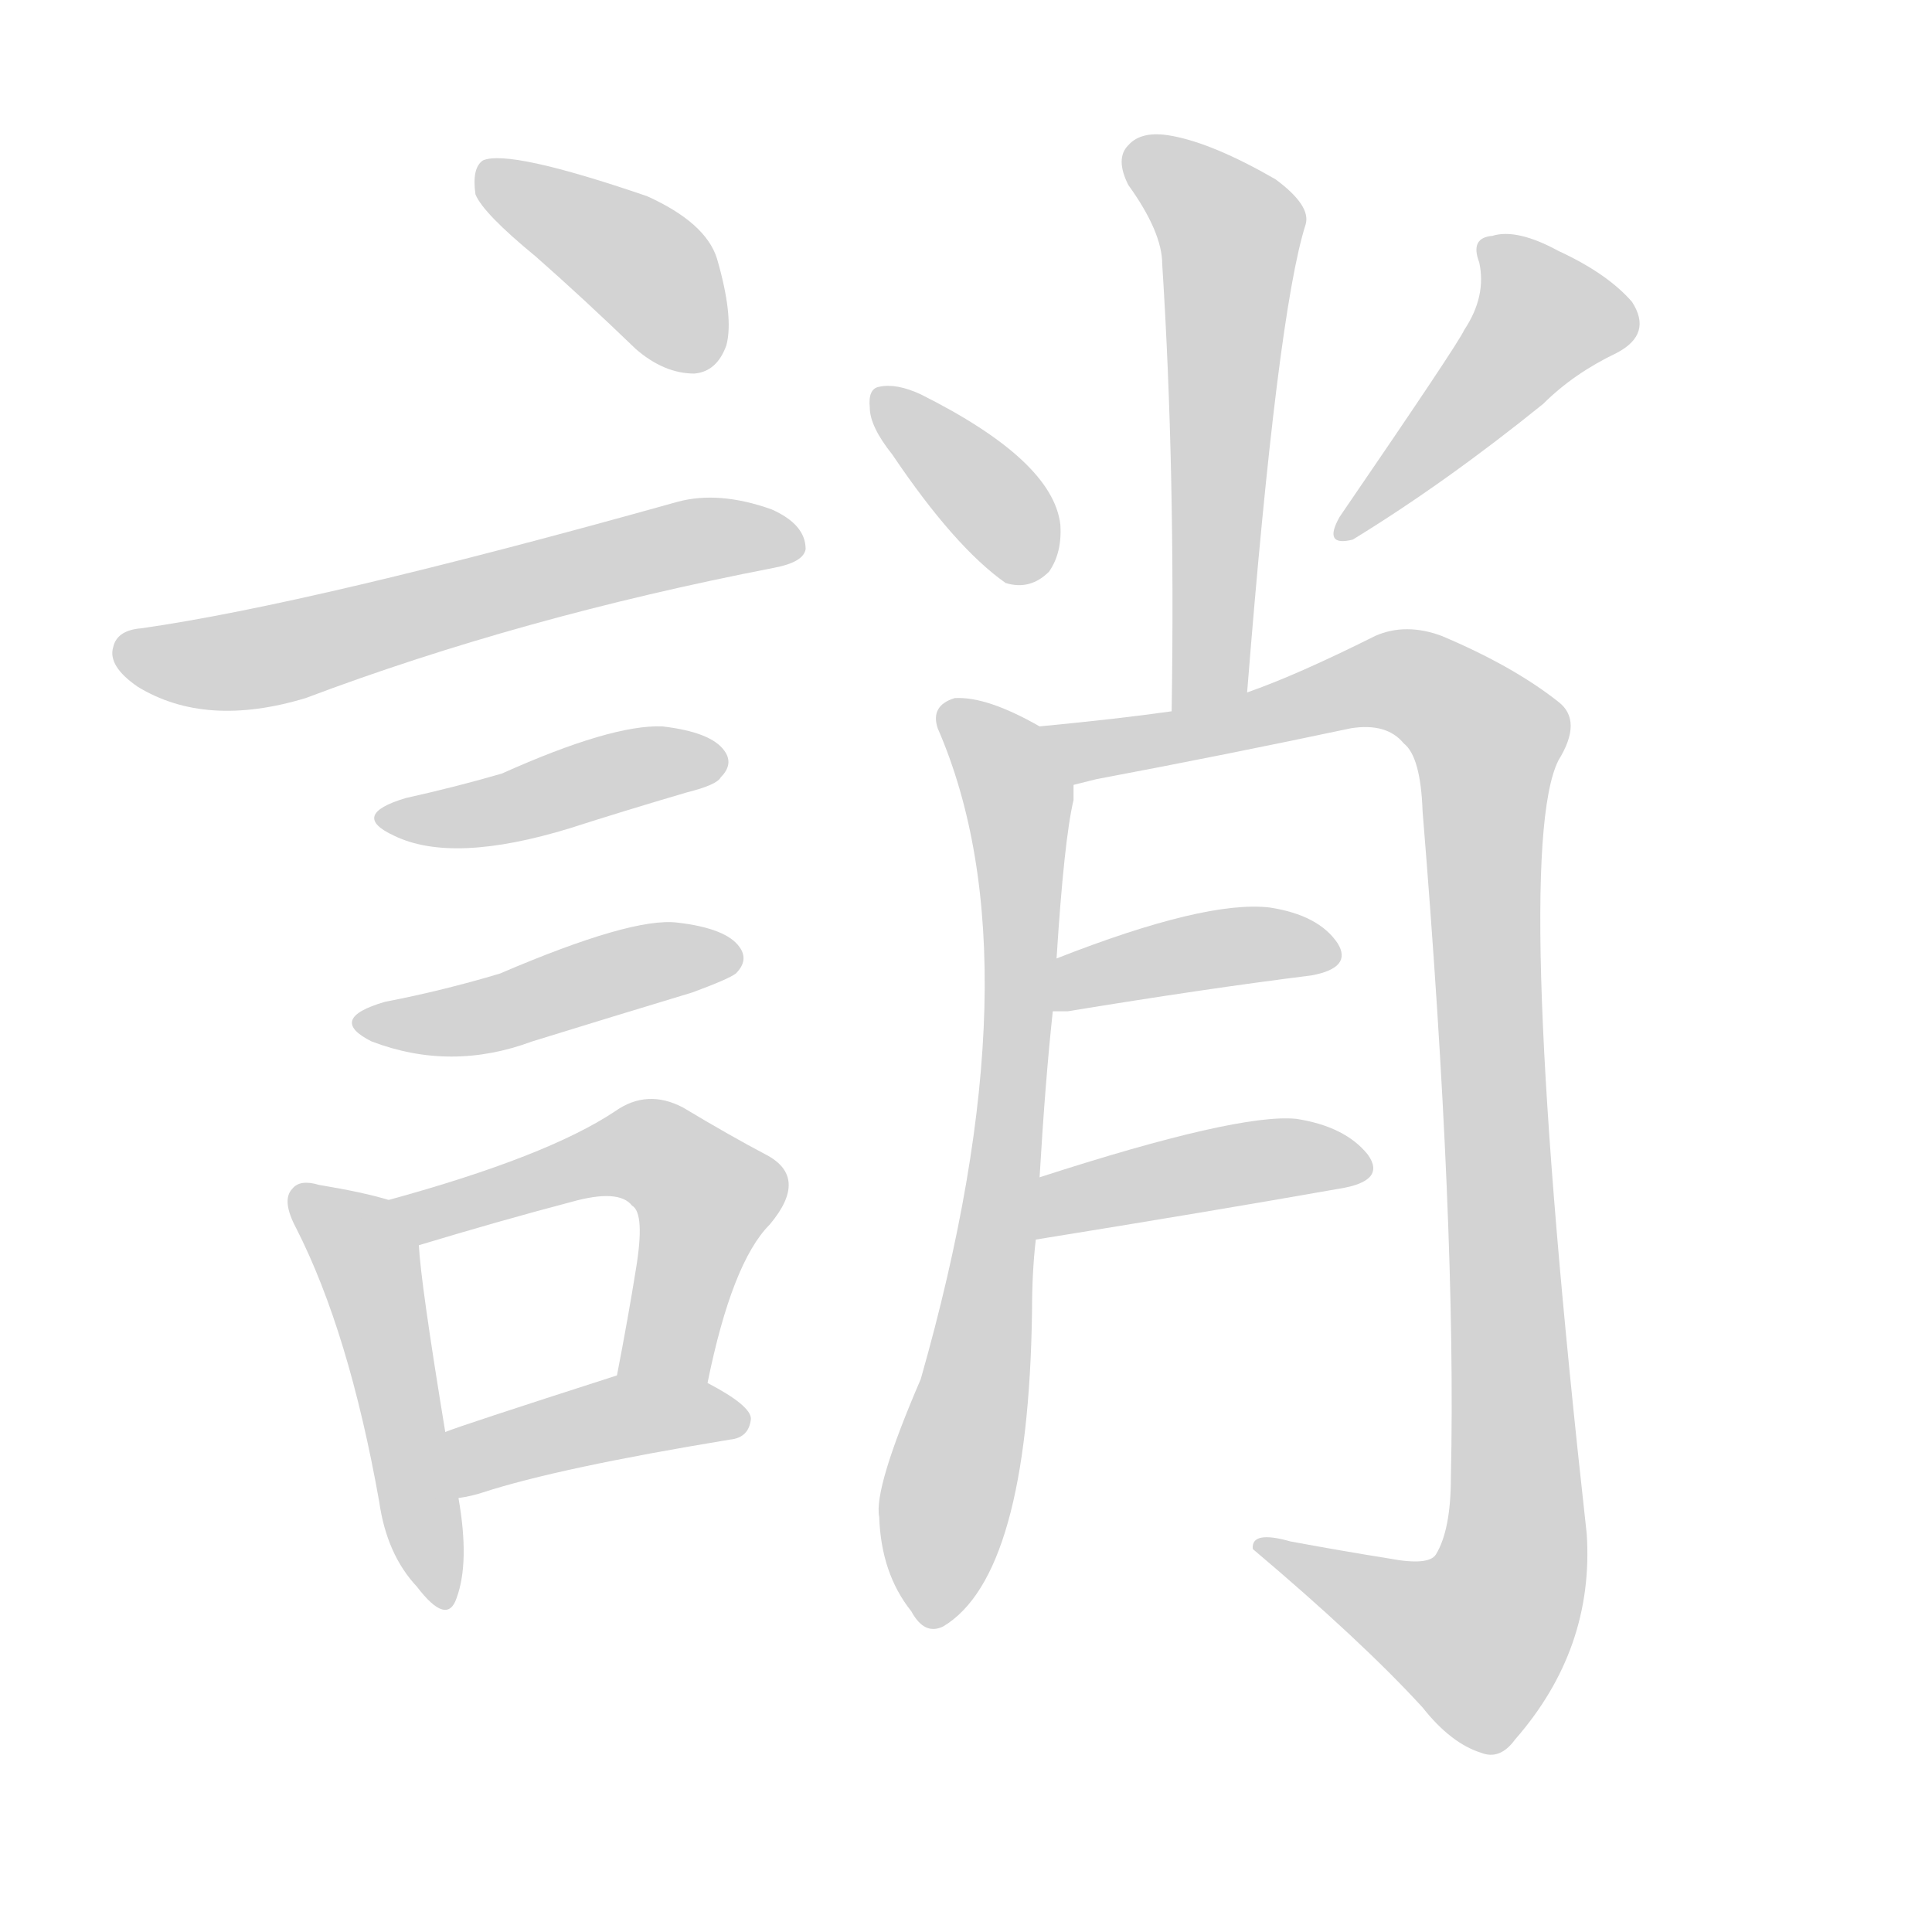 <svg version="1.1" viewBox="0 0 1024 1024" xmlns="http://www.w3.org/2000/svg">
  
  <g transform="scale(1, -1) translate(0, -900)">
    <style type="text/css">
        .origin {display:none;}
        .hide {display:none;}
        .stroke {fill: lightgray;}
    </style>

    <path d="M 284 764 Q 309 742 337 715 Q 352 702 368 702 Q 380 703 385 717 Q 389 732 380 763 Q 374 782 343 796 Q 270 821 256 815 Q 250 811 252 797 Q 256 787 284 764 Z" fill="lightgray" class="stroke"/>
    <path d="M 75 567 Q 62 566 60 557 Q 57 547 73 536 Q 109 514 162 530 Q 276 573 410 599 Q 426 602 427 609 Q 427 622 409 630 Q 381 640 359 634 Q 166 580 75 567 Z" fill="lightgray" class="stroke"/>
    <path d="M 215 477 Q 185 468 209 457 Q 240 442 302 461 Q 330 470 364 480 Q 380 484 382 488 Q 389 495 384 502 Q 377 512 351 515 Q 324 516 266 490 Q 242 483 215 477 Z" fill="lightgray" class="stroke"/>
    <path d="M 204 369 Q 173 360 197 348 Q 239 332 282 348 Q 324 361 367 374 Q 386 381 390 384 Q 397 391 392 398 Q 385 408 359 411 Q 335 414 265 384 Q 235 375 204 369 Z" fill="lightgray" class="stroke"/>
    <path d="M 206 264 Q 193 268 169 272 Q 159 275 155 270 Q 149 264 157 249 Q 185 194 201 104 Q 205 76 221 59 Q 237 38 242 53 Q 249 72 243 106 L 236 141 Q 223 220 222 240 C 220 260 220 260 206 264 Z" fill="lightgray" class="stroke"/>
    <path d="M 375 167 Q 388 231 408 251 Q 429 276 406 288 Q 387 298 362 313 Q 343 323 326 311 Q 290 287 206 264 C 177 256 193 231 222 240 Q 265 253 303 263 Q 328 270 335 261 Q 342 257 337 227 Q 333 202 327 171 C 321 142 369 138 375 167 Z" fill="lightgray" class="stroke"/>
    <path d="M 243 106 Q 250 107 256 109 Q 296 122 387 137 Q 397 138 398 148 Q 398 155 375 167 C 352 179 352 179 327 171 Q 243 144 236 141 C 208 131 213 101 243 106 Z" fill="lightgray" class="stroke"/>
    <path d="M 661 533 Q 677 734 692 781 Q 695 791 676 805 Q 643 824 621 828 Q 605 831 598 823 Q 591 816 598 802 Q 616 777 616 760 Q 623 651 621 523 C 621 493 659 503 661 533 Z" fill="lightgray" class="stroke"/>
    <path d="M 473 659 Q 506 610 533 591 Q 546 587 556 597 Q 563 607 562 622 Q 558 656 488 691 Q 475 697 466 695 Q 460 694 461 684 Q 461 674 473 659 Z" fill="lightgray" class="stroke"/>
    <path d="M 776 725 Q 773 718 710 626 Q 701 610 717 614 Q 766 644 818 686 Q 834 702 857 713 Q 876 723 865 740 Q 852 755 826 767 Q 804 779 791 775 Q 779 774 784 761 Q 788 743 776 725 Z" fill="lightgray" class="stroke"/>
    <path d="M 551 276 Q 554 327 558 364 L 560 392 Q 564 455 569 476 L 569 484 C 571 505 571 505 551 515 Q 523 531 506 530 Q 493 526 497 514 Q 551 390 488 169 Q 463 111 466 96 Q 467 66 483 46 Q 490 33 500 38 Q 545 65 547 205 Q 547 226 549 243 L 551 276 Z" fill="lightgray" class="stroke"/>
    <path d="M 569 484 Q 573 485 581 487 Q 650 500 716 514 Q 735 517 744 506 Q 753 499 754 470 Q 772 250 769 117 Q 769 89 761 76 Q 757 70 736 74 Q 711 78 684 83 Q 663 89 664 79 Q 722 30 754 -5 Q 769 -24 785 -29 Q 795 -33 803 -22 Q 845 26 841 87 Q 801 447 826 497 Q 839 518 826 528 Q 802 547 764 563 Q 745 570 729 563 Q 687 542 661 533 L 621 523 Q 593 519 551 515 C 521 512 540 478 569 484 Z" fill="lightgray" class="stroke"/>
    <path d="M 558 364 Q 561 364 566 364 Q 639 376 695 383 Q 717 387 709 400 Q 699 415 673 419 Q 639 423 560 392 C 532 381 528 364 558 364 Z" fill="lightgray" class="stroke"/>
    <path d="M 549 243 Q 642 258 710 270 Q 735 274 725 288 Q 713 303 687 307 Q 656 310 551 276 C 522 267 519 238 549 243 Z" fill="lightgray" class="stroke"/></g>
</svg>